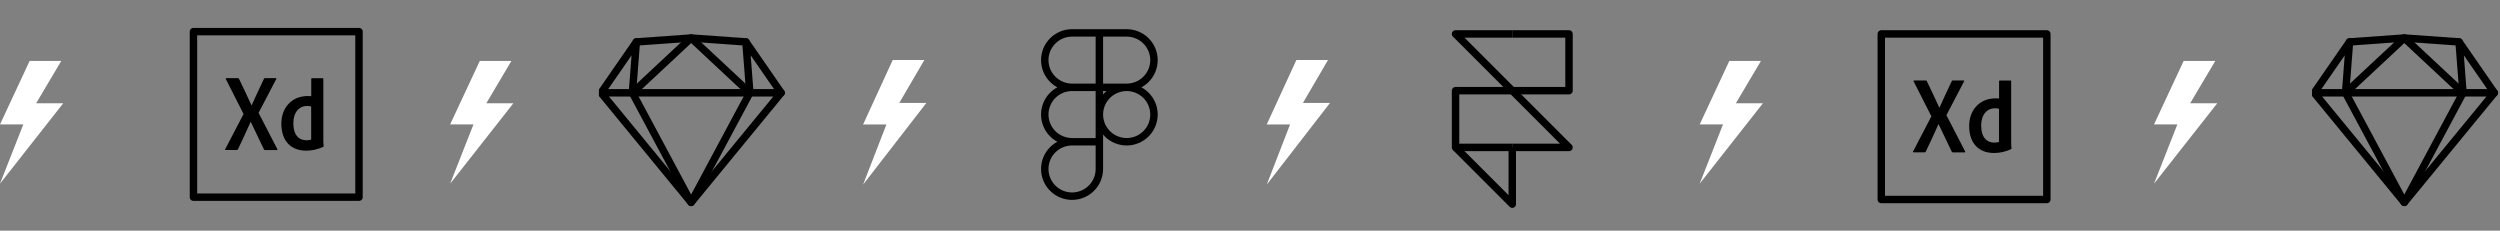 <svg width="1344" height="124" viewBox="0 0 1344 124" fill="none" xmlns="http://www.w3.org/2000/svg">
<rect x="0" y="0" width="1344" height="124" fill="#808080" stroke="none"/>
<path d="M947.75 55.509H933.194L946.688 32.75H929.687L913.75 66.888H926.288L913.75 98.75L947.75 55.509Z" fill="white"/>
<path d="M1192 55.509H1177.44L1190.94 32.75H1173.94L1158 66.888H1170.54L1158 98.75L1192 55.509Z" fill="white"/>
<path d="M782.5 79.25L813 109.75V79.25" stroke="black" stroke-width="4" stroke-linejoin="round"/>
<path d="M813 48.75H782.5V79.25H813" stroke="black" stroke-width="4" stroke-linejoin="round"/>
<path d="M813 48.75L843.5 79.25H813" stroke="black" stroke-width="4" stroke-linejoin="round"/>
<path d="M813 18.25H843.5V48.75H813" stroke="black" stroke-width="4" stroke-linejoin="round"/>
<path d="M813 18.25H782.5L813 48.75" stroke="black" stroke-width="4" stroke-linejoin="round"/>
<path d="M34 55.509H19.444L32.938 32.75H15.937L0 66.888H12.538L0 98.75L34 55.509Z" fill="white"/>
<path d="M1074.7 58.564C1074.16 58.313 1073.48 58.206 1072.62 58.206C1068.1 58.206 1065.08 61.677 1065.08 67.437C1065.08 74.021 1068.17 76.668 1072.19 76.668C1073.05 76.668 1073.98 76.561 1074.66 76.275V58.564H1074.7ZM1058.62 67.723C1058.62 59.387 1064.01 52.875 1072.83 52.875C1073.59 52.875 1073.98 52.875 1074.7 52.946V43.644C1074.7 43.429 1074.88 43.286 1075.06 43.286H1080.84C1081.12 43.286 1081.2 43.393 1081.2 43.572V76.275C1081.2 77.241 1081.2 78.457 1081.38 79.781C1081.38 80.032 1081.38 80.067 1081.16 80.175C1078.15 81.606 1074.99 82.25 1071.97 82.25C1064.19 82.25 1058.62 77.456 1058.62 67.723V67.723ZM1046.39 61.927L1056.43 81.356C1056.61 81.642 1056.51 81.928 1056.22 81.928H1049.98C1049.58 81.928 1049.4 81.821 1049.22 81.463C1046.93 76.74 1044.59 71.838 1042.19 66.757H1042.12C1039.96 71.552 1037.6 76.776 1035.3 81.499C1035.12 81.785 1034.94 81.892 1034.65 81.892H1028.7C1028.34 81.892 1028.3 81.606 1028.48 81.391L1038.31 62.535L1028.8 43.787C1028.59 43.501 1028.8 43.25 1029.05 43.25H1035.23C1035.59 43.25 1035.77 43.322 1035.87 43.644C1038.13 48.402 1040.43 53.09 1042.58 57.884H1042.65C1044.74 53.161 1047.03 48.402 1049.22 43.715C1049.4 43.429 1049.51 43.25 1049.87 43.25H1055.65C1055.93 43.25 1056.04 43.465 1055.86 43.787L1046.39 61.927V61.927Z" fill="black"/>
<rect x="1011.38" y="18.25" width="89" height="89" stroke="black" stroke-width="4" stroke-linecap="round" stroke-linejoin="round"/>
<g clip-path="url(#clip0)">
<path d="M1244.15 49.896H1340.94L1292.55 108.813L1244.15 49.896Z" stroke="black" stroke-width="4" stroke-linecap="round" stroke-linejoin="round"/>
<path d="M1244.15 49.896L1263.09 22.541L1260.98 49.896L1292.55 108.812L1324.11 49.896L1322 22.541L1340.94 49.896" stroke="black" stroke-width="4" stroke-linecap="round" stroke-linejoin="round"/>
<path d="M1263.09 22.542L1292.55 20.438L1322 22.542" stroke="black" stroke-width="4" stroke-linecap="round" stroke-linejoin="round"/>
<path d="M1260.98 49.896L1292.55 20.438L1324.11 49.896" stroke="black" stroke-width="4" stroke-linecap="round" stroke-linejoin="round"/>
</g>
<path d="M276 55.509H261.444L274.938 32.75H257.937L242 66.888H254.538L242 98.75L276 55.509Z" fill="white"/>
<path d="M498 55.353H483.444L496.938 32.25H479.937L464 66.905H476.538L464 99.25L498 55.353Z" fill="white"/>
<path d="M715 55.353H700.444L713.938 32.25H696.937L681 66.905H693.538L681 99.25L715 55.353Z" fill="white"/>
<path d="M167.325 57.314C166.787 57.063 166.105 56.956 165.244 56.956C160.723 56.956 157.708 60.427 157.708 66.187C157.708 72.771 160.794 75.418 164.813 75.418C165.675 75.418 166.608 75.311 167.289 75.025V57.314H167.325ZM151.249 66.473C151.249 58.137 156.632 51.625 165.459 51.625C166.213 51.625 166.608 51.625 167.325 51.696V42.394C167.325 42.179 167.505 42.036 167.684 42.036H173.462C173.749 42.036 173.821 42.143 173.821 42.322V75.025C173.821 75.991 173.821 77.207 174 78.531C174 78.782 174 78.817 173.785 78.925C170.77 80.356 167.612 81 164.598 81C156.811 81 151.249 76.206 151.249 66.473V66.473ZM139.012 60.677L149.06 80.106C149.239 80.392 149.132 80.678 148.845 80.678H142.601C142.206 80.678 142.026 80.571 141.847 80.213C139.55 75.49 137.218 70.588 134.813 65.507H134.742C132.589 70.302 130.22 75.526 127.924 80.249C127.744 80.535 127.565 80.642 127.278 80.642H121.321C120.962 80.642 120.926 80.356 121.105 80.141L130.938 61.285L121.428 42.537C121.213 42.251 121.428 42 121.68 42H127.852C128.211 42 128.39 42.072 128.498 42.394C130.758 47.152 133.055 51.84 135.208 56.634H135.28C137.361 51.911 139.658 47.152 141.847 42.465C142.026 42.179 142.134 42 142.493 42H148.27C148.557 42 148.665 42.215 148.486 42.537L139.012 60.677V60.677Z" fill="black"/>
<g clip-path="url(#clip1)">
<path d="M323.15 49.896H419.942L371.546 108.813L323.15 49.896Z" stroke="black" stroke-width="4" stroke-linecap="round" stroke-linejoin="round"/>
<path d="M323.15 49.896L342.088 22.541L339.984 49.896L371.546 108.812L403.109 49.896L401.005 22.541L419.942 49.896" stroke="black" stroke-width="4" stroke-linecap="round" stroke-linejoin="round"/>
<path d="M342.088 22.542L371.546 20.438L401.005 22.542" stroke="black" stroke-width="4" stroke-linecap="round" stroke-linejoin="round"/>
<path d="M339.984 49.896L371.547 20.438L403.109 49.896" stroke="black" stroke-width="4" stroke-linecap="round" stroke-linejoin="round"/>
</g>
<path d="M591.022 61.576C591.022 57.696 592.569 53.974 595.321 51.231C598.074 48.487 601.808 46.946 605.7 46.946C609.593 46.946 613.327 48.487 616.079 51.231C618.832 53.974 620.379 57.696 620.379 61.576C620.379 65.456 618.832 69.177 616.079 71.921C613.327 74.664 609.593 76.206 605.7 76.206C601.808 76.206 598.074 74.664 595.321 71.921C592.569 69.177 591.022 65.456 591.022 61.576ZM561.666 90.835C561.666 86.956 563.212 83.234 565.965 80.491C568.718 77.747 572.451 76.206 576.344 76.206H591.022V90.835C591.022 94.716 589.476 98.437 586.723 101.18C583.97 103.924 580.237 105.465 576.344 105.465C572.451 105.465 568.718 103.924 565.965 101.18C563.212 98.437 561.666 94.716 561.666 90.835ZM591.022 17.686V46.946H605.7C609.593 46.946 613.327 45.404 616.079 42.661C618.832 39.917 620.379 36.196 620.379 32.316C620.379 28.436 618.832 24.715 616.079 21.971C613.327 19.227 609.593 17.686 605.7 17.686H591.022ZM561.666 32.316C561.666 36.196 563.212 39.917 565.965 42.661C568.718 45.404 572.451 46.946 576.344 46.946H591.022V17.686H576.344C572.451 17.686 568.718 19.227 565.965 21.971C563.212 24.715 561.666 28.436 561.666 32.316V32.316ZM561.666 61.576C561.666 65.456 563.212 69.177 565.965 71.921C568.718 74.664 572.451 76.206 576.344 76.206H591.022V46.946H576.344C572.451 46.946 568.718 48.487 565.965 51.231C563.212 53.974 561.666 57.696 561.666 61.576V61.576Z" stroke="black" stroke-width="4"/>
<rect x="104" y="17" width="89" height="89" stroke="black" stroke-width="4" stroke-linecap="round" stroke-linejoin="round"/>
<defs>
<clipPath id="clip0">
<rect width="101" height="101" fill="white" transform="translate(1243 14.125)"/>
</clipPath>
<clipPath id="clip1">
<rect width="101" height="101" fill="white" transform="translate(322 14.125)"/>
</clipPath>
</defs>
</svg>
